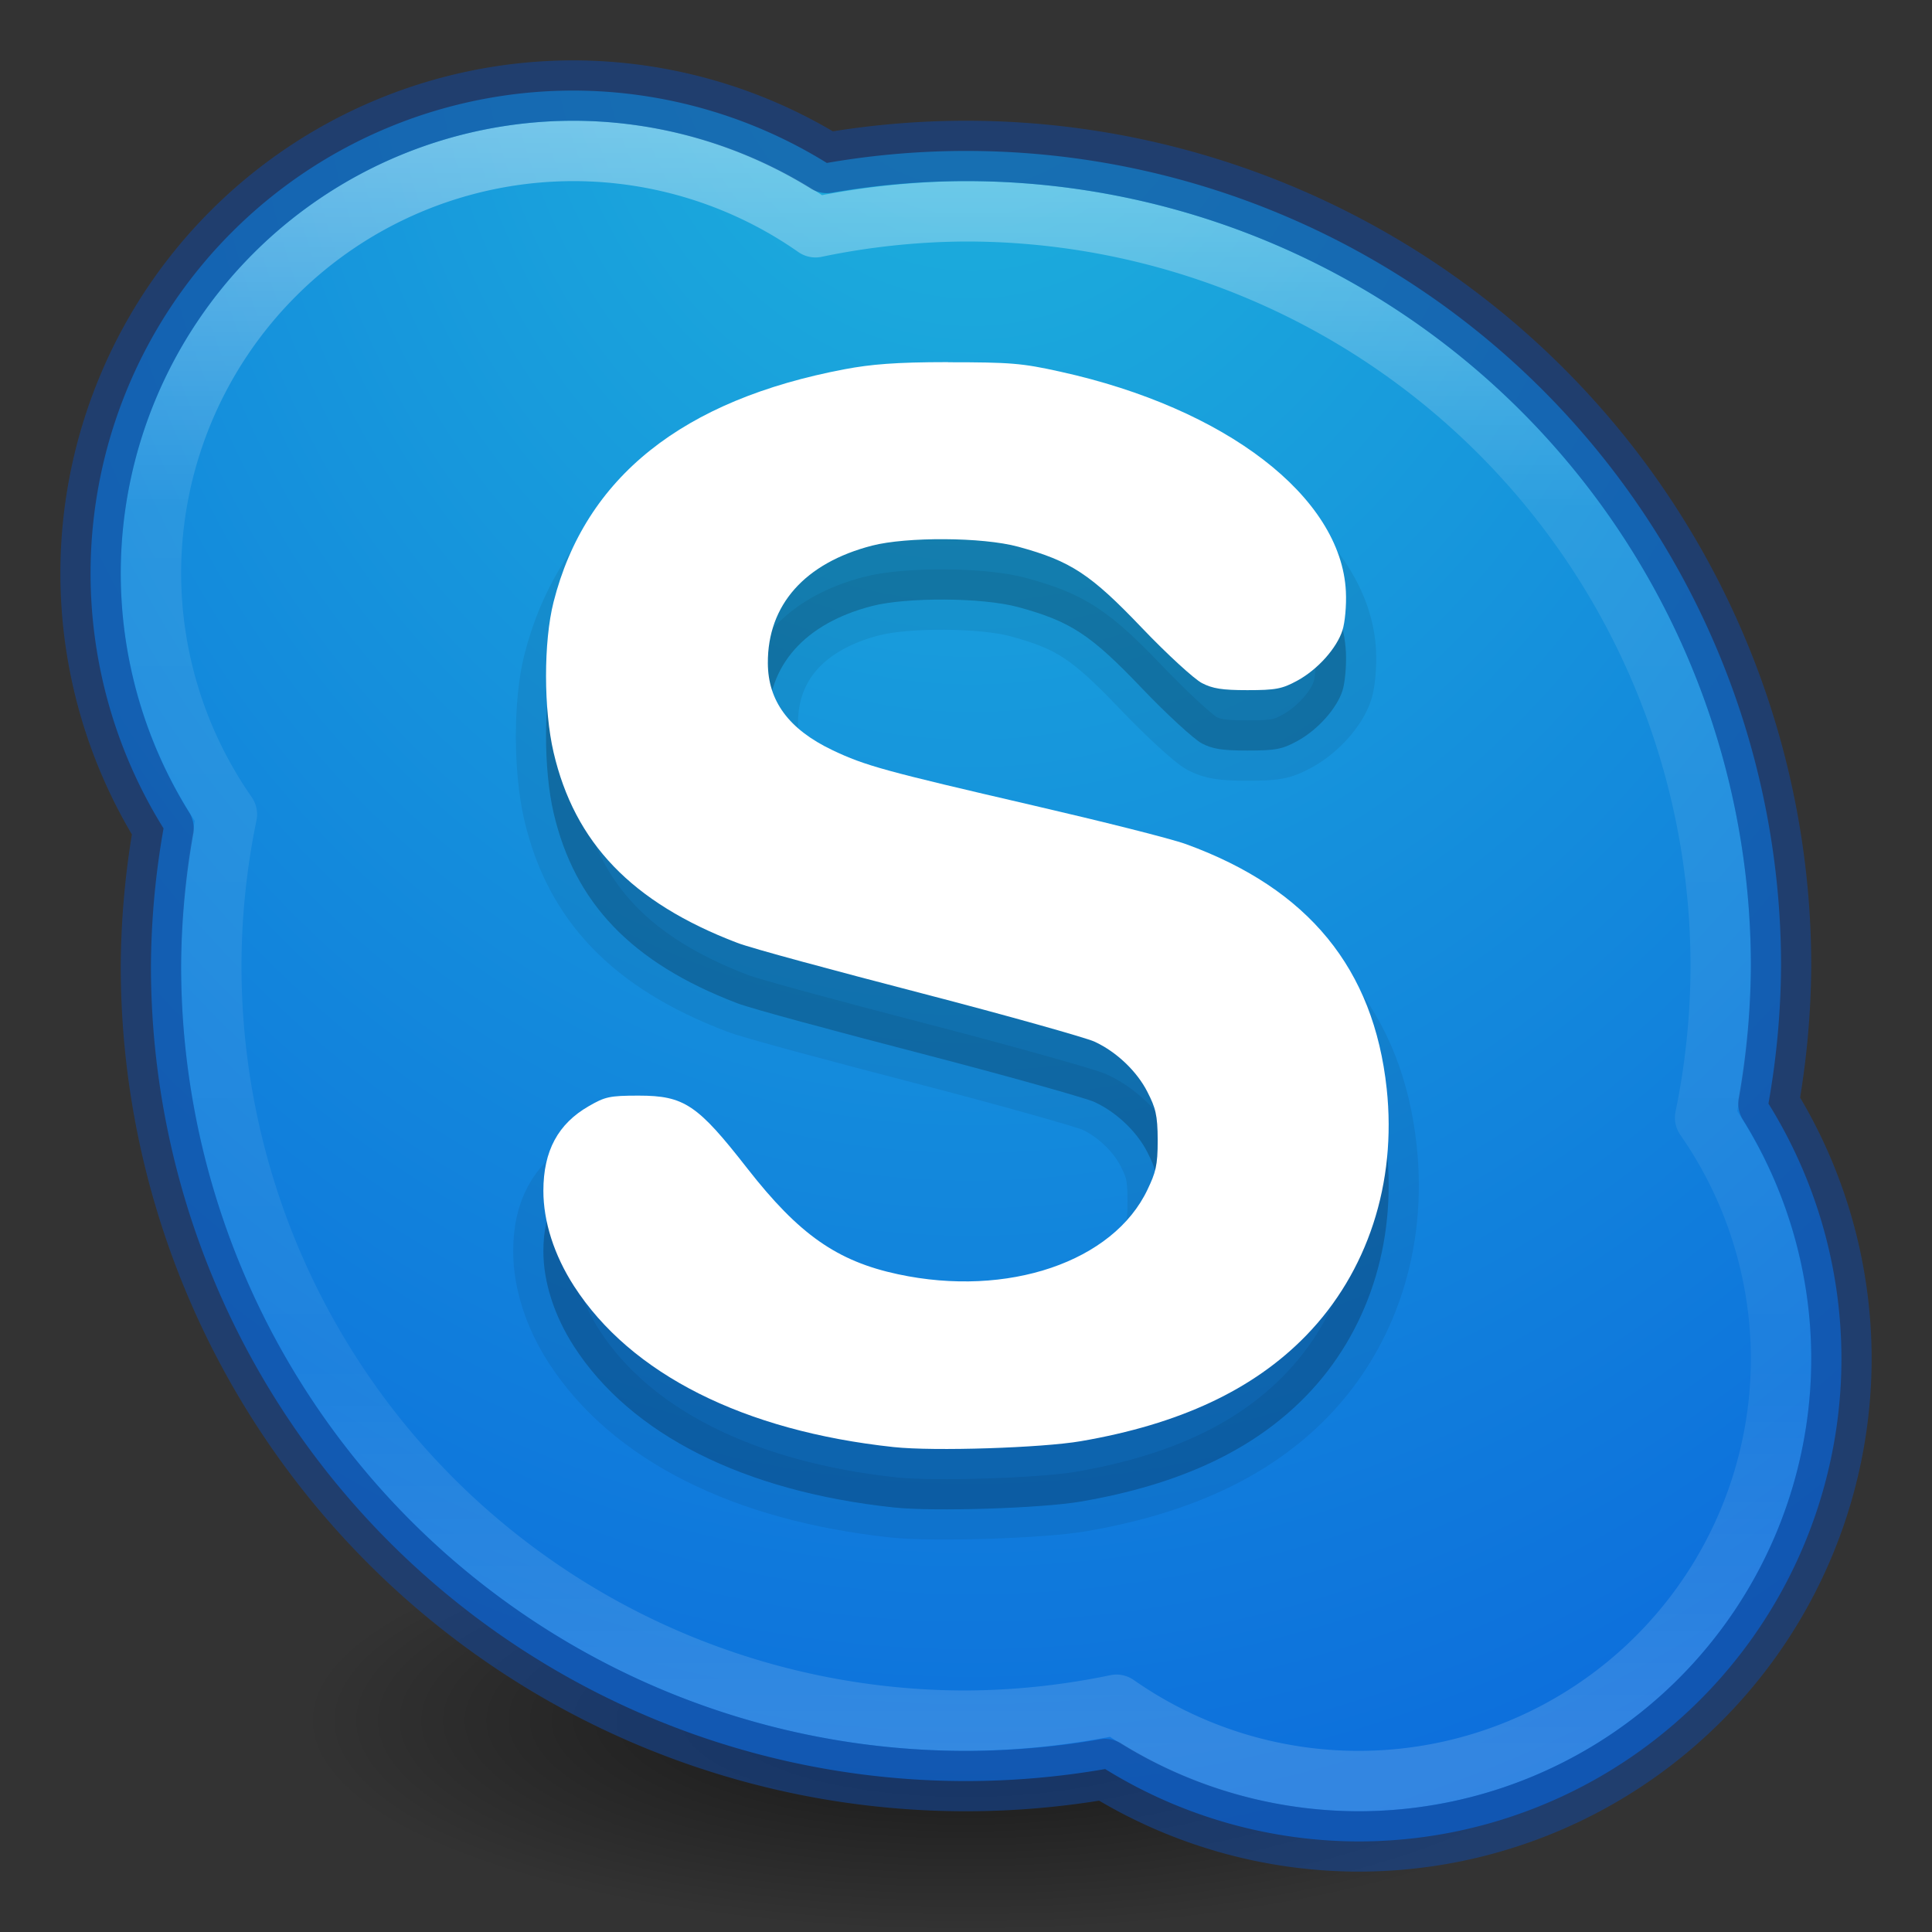<?xml version="1.0" encoding="UTF-8" standalone="no"?>
<!-- Created with Inkscape (http://www.inkscape.org/) -->

<svg
   xmlns:dc="http://purl.org/dc/elements/1.1/"
   xmlns:cc="http://creativecommons.org/ns#"
   xmlns:rdf="http://www.w3.org/1999/02/22-rdf-syntax-ns#"
   xmlns:svg="http://www.w3.org/2000/svg"
   xmlns="http://www.w3.org/2000/svg"
   xmlns:xlink="http://www.w3.org/1999/xlink"
   xmlns:sodipodi="http://sodipodi.sourceforge.net/DTD/sodipodi-0.dtd"
   xmlns:inkscape="http://www.inkscape.org/namespaces/inkscape"
   width="32"
   height="32"
   id="svg4175"
   version="1.1"
   inkscape:version="0.91 r"
   viewBox="0 0 32 32"
   sodipodi:docname="skype-32.svg">
  <rect x="0" y="0" width="32" height="32" fill="#333333" stroke="none"/>
  <defs
     id="defs4177">
    <linearGradient
       inkscape:collect="always"
       id="linearGradient4761">
      <stop
         style="stop-color:#000000;stop-opacity:1;"
         offset="0"
         id="stop4763" />
      <stop
         style="stop-color:#000000;stop-opacity:0;"
         offset="1"
         id="stop4765" />
    </linearGradient>
    <linearGradient
       inkscape:collect="always"
       id="linearGradient4747">
      <stop
         style="stop-color:#ffffff;stop-opacity:1;"
         offset="0"
         id="stop4749" />
      <stop
         id="stop4755"
         offset="0.237"
         style="stop-color:#ffffff;stop-opacity:0.235" />
      <stop
         style="stop-color:#ffffff;stop-opacity:0.157"
         offset="0.764"
         id="stop4757" />
      <stop
         style="stop-color:#ffffff;stop-opacity:0.392"
         offset="1"
         id="stop4751" />
    </linearGradient>
    <linearGradient
       inkscape:collect="always"
       id="linearGradient4730">
      <stop
         style="stop-color:#1eb4dc;stop-opacity:1"
         offset="0"
         id="stop4732" />
      <stop
         style="stop-color:#0a64dc;stop-opacity:1"
         offset="1"
         id="stop4734" />
    </linearGradient>
    <radialGradient
       inkscape:collect="always"
       xlink:href="#linearGradient4730"
       id="radialGradient4736"
       cx="11.039"
       cy="7.087"
       fx="11.039"
       fy="7.087"
       r="14.5"
       gradientUnits="userSpaceOnUse"
       gradientTransform="matrix(-1.21485e-8,2.52,-2.118,-1.0211204e-8,31.11,-28.588)" />
    <radialGradient
       inkscape:collect="always"
       xlink:href="#linearGradient4761"
       id="radialGradient4767"
       cx="16"
       cy="28.5"
       fx="16"
       fy="28.5"
       r="11"
       gradientTransform="matrix(1,0,0,0.318,0,19.432)"
       gradientUnits="userSpaceOnUse" />
    <linearGradient
       id="linearGradient4644-104-3-3-6-2-3-4">
      <stop
         offset="0"
         style="stop-color:#ff4035;stop-opacity:1;"
         id="stop5237-6-5-1-7-5-2" />
      <stop
         offset="1"
         style="stop-color:#dc311a;stop-opacity:1;"
         id="stop5239-4-6-4-8-4-8" />
    </linearGradient>
    <linearGradient
       inkscape:collect="always"
       xlink:href="#linearGradient4747"
       id="linearGradient4210"
       x1="16"
       y1="2"
       x2="16"
       y2="29"
       gradientUnits="userSpaceOnUse" />
  </defs>
  <sodipodi:namedview
     id="base"
     pagecolor="#ffffff"
     bordercolor="#666666"
     borderopacity="1.0"
     inkscape:pageopacity="0.0"
     inkscape:pageshadow="2"
     inkscape:zoom="6.5940657"
     inkscape:cx="18.327783"
     inkscape:cy="15.293533"
     inkscape:current-layer="layer1"
     showgrid="true"
     inkscape:grid-bbox="true"
     inkscape:document-units="px"
     inkscape:window-width="1366"
     inkscape:window-height="713"
     inkscape:window-x="0"
     inkscape:window-y="30"
     inkscape:window-maximized="1">
    <inkscape:grid
       type="xygrid"
       id="grid4236" />
  </sodipodi:namedview>
  <g
     id="layer1"
     inkscape:label="Layer 1"
     inkscape:groupmode="layer">
    <rect
       style="opacity:0.6;fill:url(#radialGradient4767);fill-opacity:1;stroke:none;stroke-width:3;stroke-linejoin:round;stroke-miterlimit:4;stroke-dasharray:none;stroke-opacity:1"
       id="rect4759"
       width="22"
       height="7"
       x="5"
       y="25" />
    <path
       style="opacity:1;fill:url(#radialGradient4736);fill-opacity:1;stroke:none;stroke-width:3;stroke-linejoin:round;stroke-miterlimit:4;stroke-dasharray:none;stroke-opacity:1"
       d="M 9.5 1.5 A 8 8 0 0 0 1.5 9.5 A 8 8 0 0 0 2.709 13.721 A 13.5 13.5 0 0 0 2.5 16 A 13.5 13.5 0 0 0 16 29.5 A 13.5 13.5 0 0 0 18.305 29.301 A 8 8 0 0 0 22.5 30.5 A 8 8 0 0 0 30.5 22.5 A 8 8 0 0 0 29.291 18.279 A 13.5 13.5 0 0 0 29.5 16 A 13.5 13.5 0 0 0 16 2.5 A 13.5 13.5 0 0 0 13.695 2.699 A 8 8 0 0 0 9.5 1.5 z "
       id="path4723" />
    <path
       style="opacity:0.4;fill:none;fill-opacity:1;stroke:url(#linearGradient4210);stroke-width:1;stroke-linejoin:round;stroke-miterlimit:4;stroke-dasharray:none;stroke-opacity:1"
       d="M 9.5 2.5 A 7 7 0 0 0 2.5 9.5 A 7 7 0 0 0 3.758 13.488 A 12.5 12.5 0 0 0 3.5 16 A 12.5 12.5 0 0 0 16 28.5 A 12.5 12.5 0 0 0 18.492 28.236 A 7 7 0 0 0 22.5 29.5 A 7 7 0 0 0 29.5 22.5 A 7 7 0 0 0 28.242 18.512 A 12.5 12.5 0 0 0 28.5 16 A 12.5 12.5 0 0 0 16 3.5 A 12.5 12.5 0 0 0 13.508 3.764 A 7 7 0 0 0 9.5 2.5 z "
       id="circle4172" />
    <path
       id="path4202"
       d="M 9.5 1.5 A 8 8 0 0 0 1.5 9.5 A 8 8 0 0 0 2.709 13.721 A 13.5 13.5 0 0 0 2.5 16 A 13.5 13.5 0 0 0 16 29.5 A 13.5 13.5 0 0 0 18.305 29.301 A 8 8 0 0 0 22.5 30.5 A 8 8 0 0 0 30.5 22.5 A 8 8 0 0 0 29.291 18.279 A 13.5 13.5 0 0 0 29.5 16 A 13.5 13.5 0 0 0 16 2.5 A 13.5 13.5 0 0 0 13.695 2.699 A 8 8 0 0 0 9.5 1.5 z "
       style="opacity:0.6;fill:none;fill-opacity:1;stroke:#144696;stroke-width:1;stroke-linejoin:round;stroke-miterlimit:4;stroke-dasharray:none;stroke-opacity:1" />
    <path
       style="color:#000000;display:inline;overflow:visible;visibility:visible;fill:#000000;fill-opacity:1;fill-rule:nonzero;stroke:#000000;stroke-width:1;marker:none;enable-background:accumulate;opacity:0.07;stroke-opacity:1;stroke-linejoin:round"
       d="m 15.702,7 c 1.036,3e-4 1.224,0.015 1.859,0.156 2.741,0.604 4.654,2.071 4.731,3.64 0.012,0.238 -0.017,0.52 -0.056,0.642 -0.094,0.295 -0.407,0.65 -0.751,0.837 -0.25,0.136 -0.357,0.156 -0.826,0.156 -0.419,0 -0.575,-0.026 -0.751,-0.117 -0.124,-0.063 -0.577,-0.477 -0.995,-0.915 -0.847,-0.887 -1.176,-1.106 -2.046,-1.343 -0.597,-0.163 -1.857,-0.165 -2.422,-0.019 -1.113,0.287 -1.732,0.981 -1.727,1.947 0.003,0.622 0.341,1.093 1.07,1.441 0.545,0.259 0.863,0.345 3.323,0.915 1.125,0.261 2.266,0.545 2.534,0.642 2.031,0.739 3.109,2.064 3.323,4.049 0.168,1.566 -0.317,3.041 -1.333,4.088 -0.877,0.903 -2.102,1.472 -3.736,1.752 -0.636,0.109 -2.423,0.17 -3.098,0.097 -2.481,-0.266 -4.353,-1.208 -5.294,-2.667 -0.33,-0.512 -0.507,-1.07 -0.507,-1.577 0,-0.664 0.245,-1.111 0.751,-1.402 0.269,-0.155 0.34,-0.175 0.826,-0.175 0.76,0 0.978,0.152 1.802,1.207 0.856,1.096 1.487,1.536 2.497,1.752 1.817,0.389 3.564,-0.207 4.13,-1.402 0.133,-0.28 0.17,-0.393 0.169,-0.818 -8e-4,-0.426 -0.038,-0.54 -0.169,-0.798 -0.17,-0.337 -0.508,-0.666 -0.882,-0.837 -0.137,-0.062 -1.421,-0.426 -2.854,-0.798 -1.432,-0.372 -2.815,-0.743 -3.06,-0.837 -1.754,-0.67 -2.694,-1.664 -3.041,-3.154 -0.165,-0.708 -0.168,-1.83 0,-2.492 0.524,-2.066 2.138,-3.348 4.825,-3.855 0.426,-0.08 0.836,-0.117 1.708,-0.117 z"
       id="path4269"
       inkscape:connector-curvature="0" />
    <path
       inkscape:connector-curvature="0"
       id="path4267"
       d="m 15.702,7 c 1.036,3e-4 1.224,0.015 1.859,0.156 2.741,0.604 4.654,2.071 4.731,3.64 0.012,0.238 -0.017,0.52 -0.056,0.642 -0.094,0.295 -0.407,0.65 -0.751,0.837 -0.25,0.136 -0.357,0.156 -0.826,0.156 -0.419,0 -0.575,-0.026 -0.751,-0.117 -0.124,-0.063 -0.577,-0.477 -0.995,-0.915 -0.847,-0.887 -1.176,-1.106 -2.046,-1.343 -0.597,-0.163 -1.857,-0.165 -2.422,-0.019 -1.113,0.287 -1.732,0.981 -1.727,1.947 0.003,0.622 0.341,1.093 1.07,1.441 0.545,0.259 0.863,0.345 3.323,0.915 1.125,0.261 2.266,0.545 2.534,0.642 2.031,0.739 3.109,2.064 3.323,4.049 0.168,1.566 -0.317,3.041 -1.333,4.088 -0.877,0.903 -2.102,1.472 -3.736,1.752 -0.636,0.109 -2.423,0.17 -3.098,0.097 -2.481,-0.266 -4.353,-1.208 -5.294,-2.667 -0.33,-0.512 -0.507,-1.07 -0.507,-1.577 0,-0.664 0.245,-1.111 0.751,-1.402 0.269,-0.155 0.34,-0.175 0.826,-0.175 0.76,0 0.978,0.152 1.802,1.207 0.856,1.096 1.487,1.536 2.497,1.752 1.817,0.389 3.564,-0.207 4.13,-1.402 0.133,-0.28 0.17,-0.393 0.169,-0.818 -8e-4,-0.426 -0.038,-0.54 -0.169,-0.798 -0.17,-0.337 -0.508,-0.666 -0.882,-0.837 -0.137,-0.062 -1.421,-0.426 -2.854,-0.798 -1.432,-0.372 -2.815,-0.743 -3.06,-0.837 -1.754,-0.67 -2.694,-1.664 -3.041,-3.154 -0.165,-0.708 -0.168,-1.83 0,-2.492 0.524,-2.066 2.138,-3.348 4.825,-3.855 0.426,-0.08 0.836,-0.117 1.708,-0.117 z"
       style="color:#000000;display:inline;overflow:visible;visibility:visible;fill:#000000;fill-opacity:1;fill-rule:nonzero;stroke:none;stroke-width:1;marker:none;enable-background:accumulate;opacity:0.15" />
    <path
       style="color:#000000;display:inline;overflow:visible;visibility:visible;fill:#ffffff;fill-opacity:1;fill-rule:nonzero;stroke:none;stroke-width:1;marker:none;enable-background:accumulate"
       d="m 15.702,6 c 1.036,3e-4 1.224,0.015 1.859,0.156 2.741,0.604 4.654,2.071 4.731,3.64 0.012,0.238 -0.017,0.52 -0.056,0.642 -0.094,0.295 -0.407,0.65 -0.751,0.837 -0.25,0.136 -0.357,0.156 -0.826,0.156 -0.419,0 -0.575,-0.026 -0.751,-0.117 -0.124,-0.063 -0.577,-0.477 -0.995,-0.915 -0.847,-0.887 -1.176,-1.106 -2.046,-1.343 -0.597,-0.163 -1.857,-0.165 -2.422,-0.019 -1.113,0.287 -1.732,0.981 -1.727,1.947 0.003,0.622 0.341,1.093 1.07,1.441 0.545,0.259 0.863,0.345 3.323,0.915 1.125,0.261 2.266,0.545 2.534,0.642 2.031,0.739 3.109,2.064 3.323,4.049 0.168,1.566 -0.317,3.041 -1.333,4.088 -0.877,0.903 -2.102,1.472 -3.736,1.752 -0.636,0.109 -2.423,0.17 -3.098,0.097 -2.481,-0.266 -4.353,-1.208 -5.294,-2.667 -0.33,-0.512 -0.507,-1.07 -0.507,-1.577 0,-0.664 0.245,-1.111 0.751,-1.402 0.269,-0.155 0.34,-0.175 0.826,-0.175 0.76,0 0.978,0.152 1.802,1.207 0.856,1.096 1.487,1.536 2.497,1.752 1.817,0.389 3.564,-0.207 4.13,-1.402 0.133,-0.28 0.17,-0.393 0.169,-0.818 -8e-4,-0.426 -0.038,-0.54 -0.169,-0.798 -0.17,-0.337 -0.508,-0.666 -0.882,-0.837 -0.137,-0.062 -1.421,-0.426 -2.854,-0.798 -1.432,-0.372 -2.815,-0.743 -3.06,-0.837 -1.754,-0.67 -2.694,-1.664 -3.041,-3.154 -0.165,-0.708 -0.168,-1.83 0,-2.492 0.524,-2.066 2.138,-3.348 4.825,-3.855 0.426,-0.08 0.836,-0.117 1.708,-0.117 z"
       id="path2879"
       inkscape:connector-curvature="0" />
  </g>
</svg>
